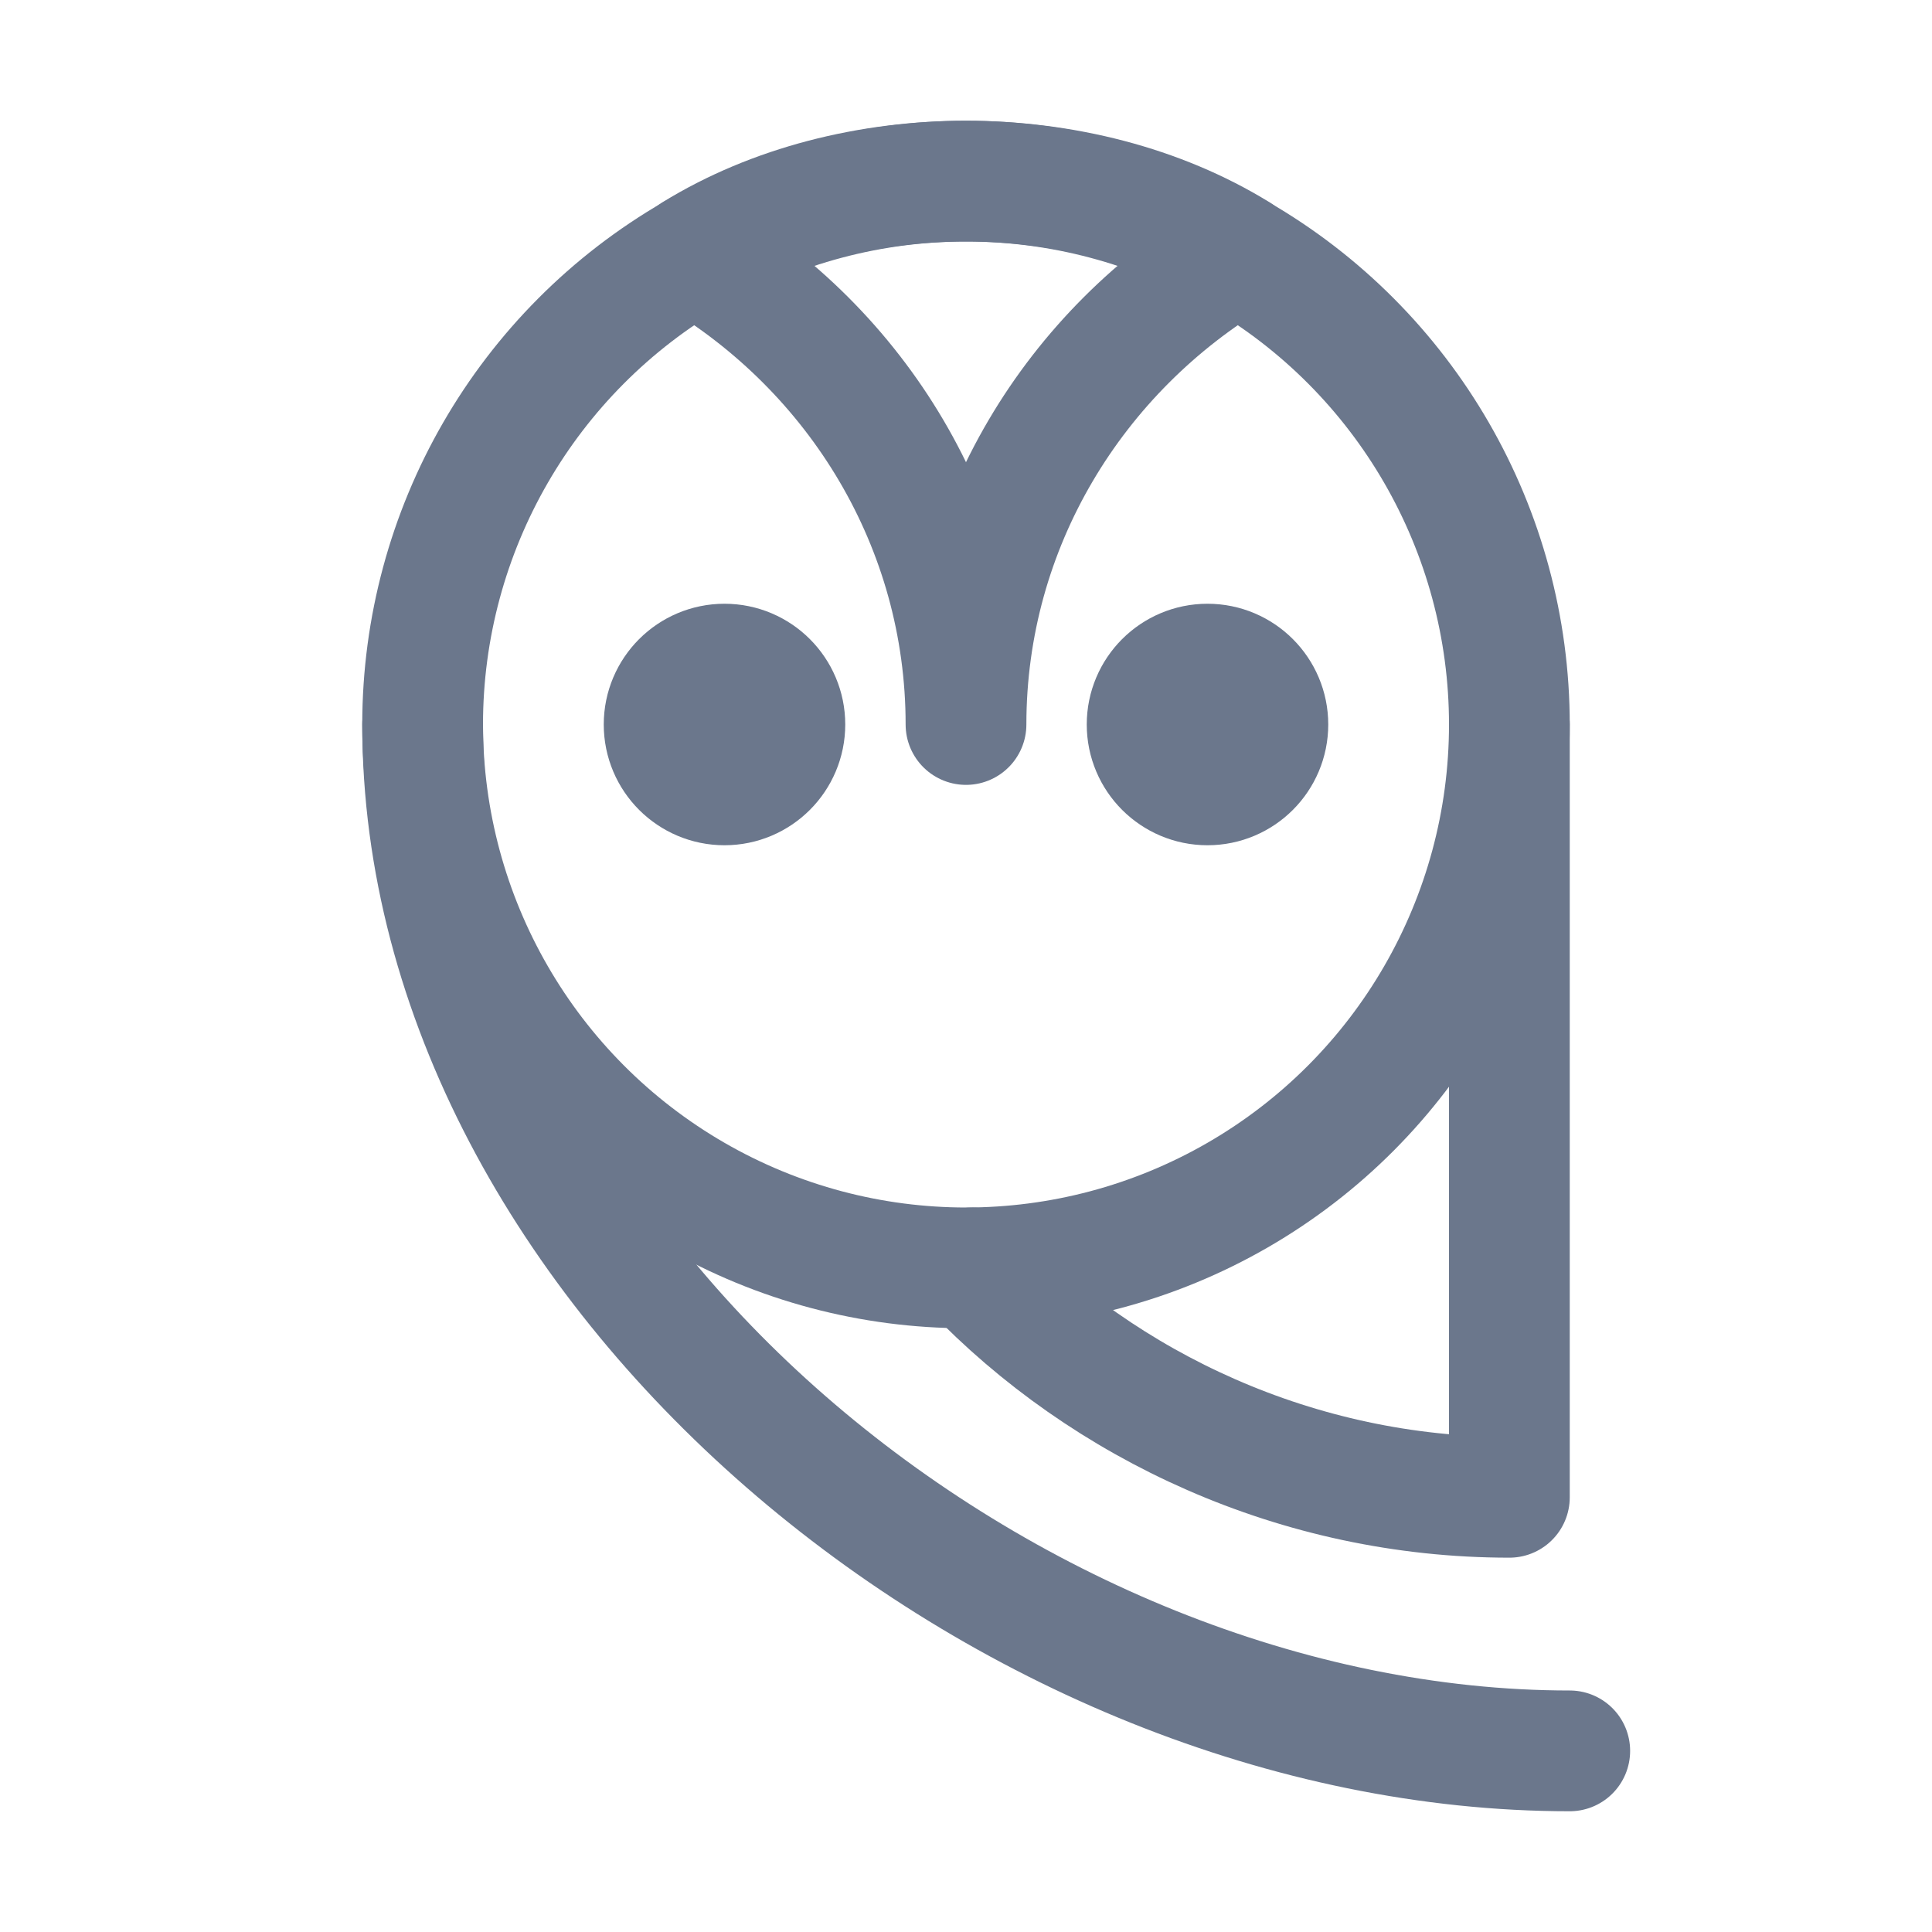 <?xml version="1.0" encoding="utf-8"?>
<!-- Generator: Adobe Illustrator 25.4.1, SVG Export Plug-In . SVG Version: 6.00 Build 0)  -->
<svg version="1.1" height="48" width="48" id="Icons" xmlns="http://www.w3.org/2000/svg" xmlns:xlink="http://www.w3.org/1999/xlink" x="0px" y="0px"
	 viewBox="0 0 32 32" style="enable-background:new 0 0 32 32;" xml:space="preserve" fill="current">
<style type="text/css">
	.st0{fill:none;stroke:#6b778c;stroke-width:2;stroke-linecap:round;stroke-linejoin:round;stroke-miterlimit:10;}
</style>
<circle class="st0" cx="16" cy="12" r="9"/>
<g>
	<path class="st0" d="M20.5,4.2C19.2,3.4,17.6,3,16,3s-3.2,0.4-4.5,1.2C14.2,5.8,16,8.7,16,12C16,8.7,17.8,5.8,20.5,4.2z"/>
</g>
<circle class="st0" cx="12" cy="12" r="1"/>
<circle class="st0" cx="20" cy="12" r="1"/>
<path class="st0" d="M16.1,21c2.2,2.3,5.4,3.8,8.9,3.8l0,0V12"/>
<path class="st0" d="M7,12c0,9,9.7,17,19,17"/>
</svg>
